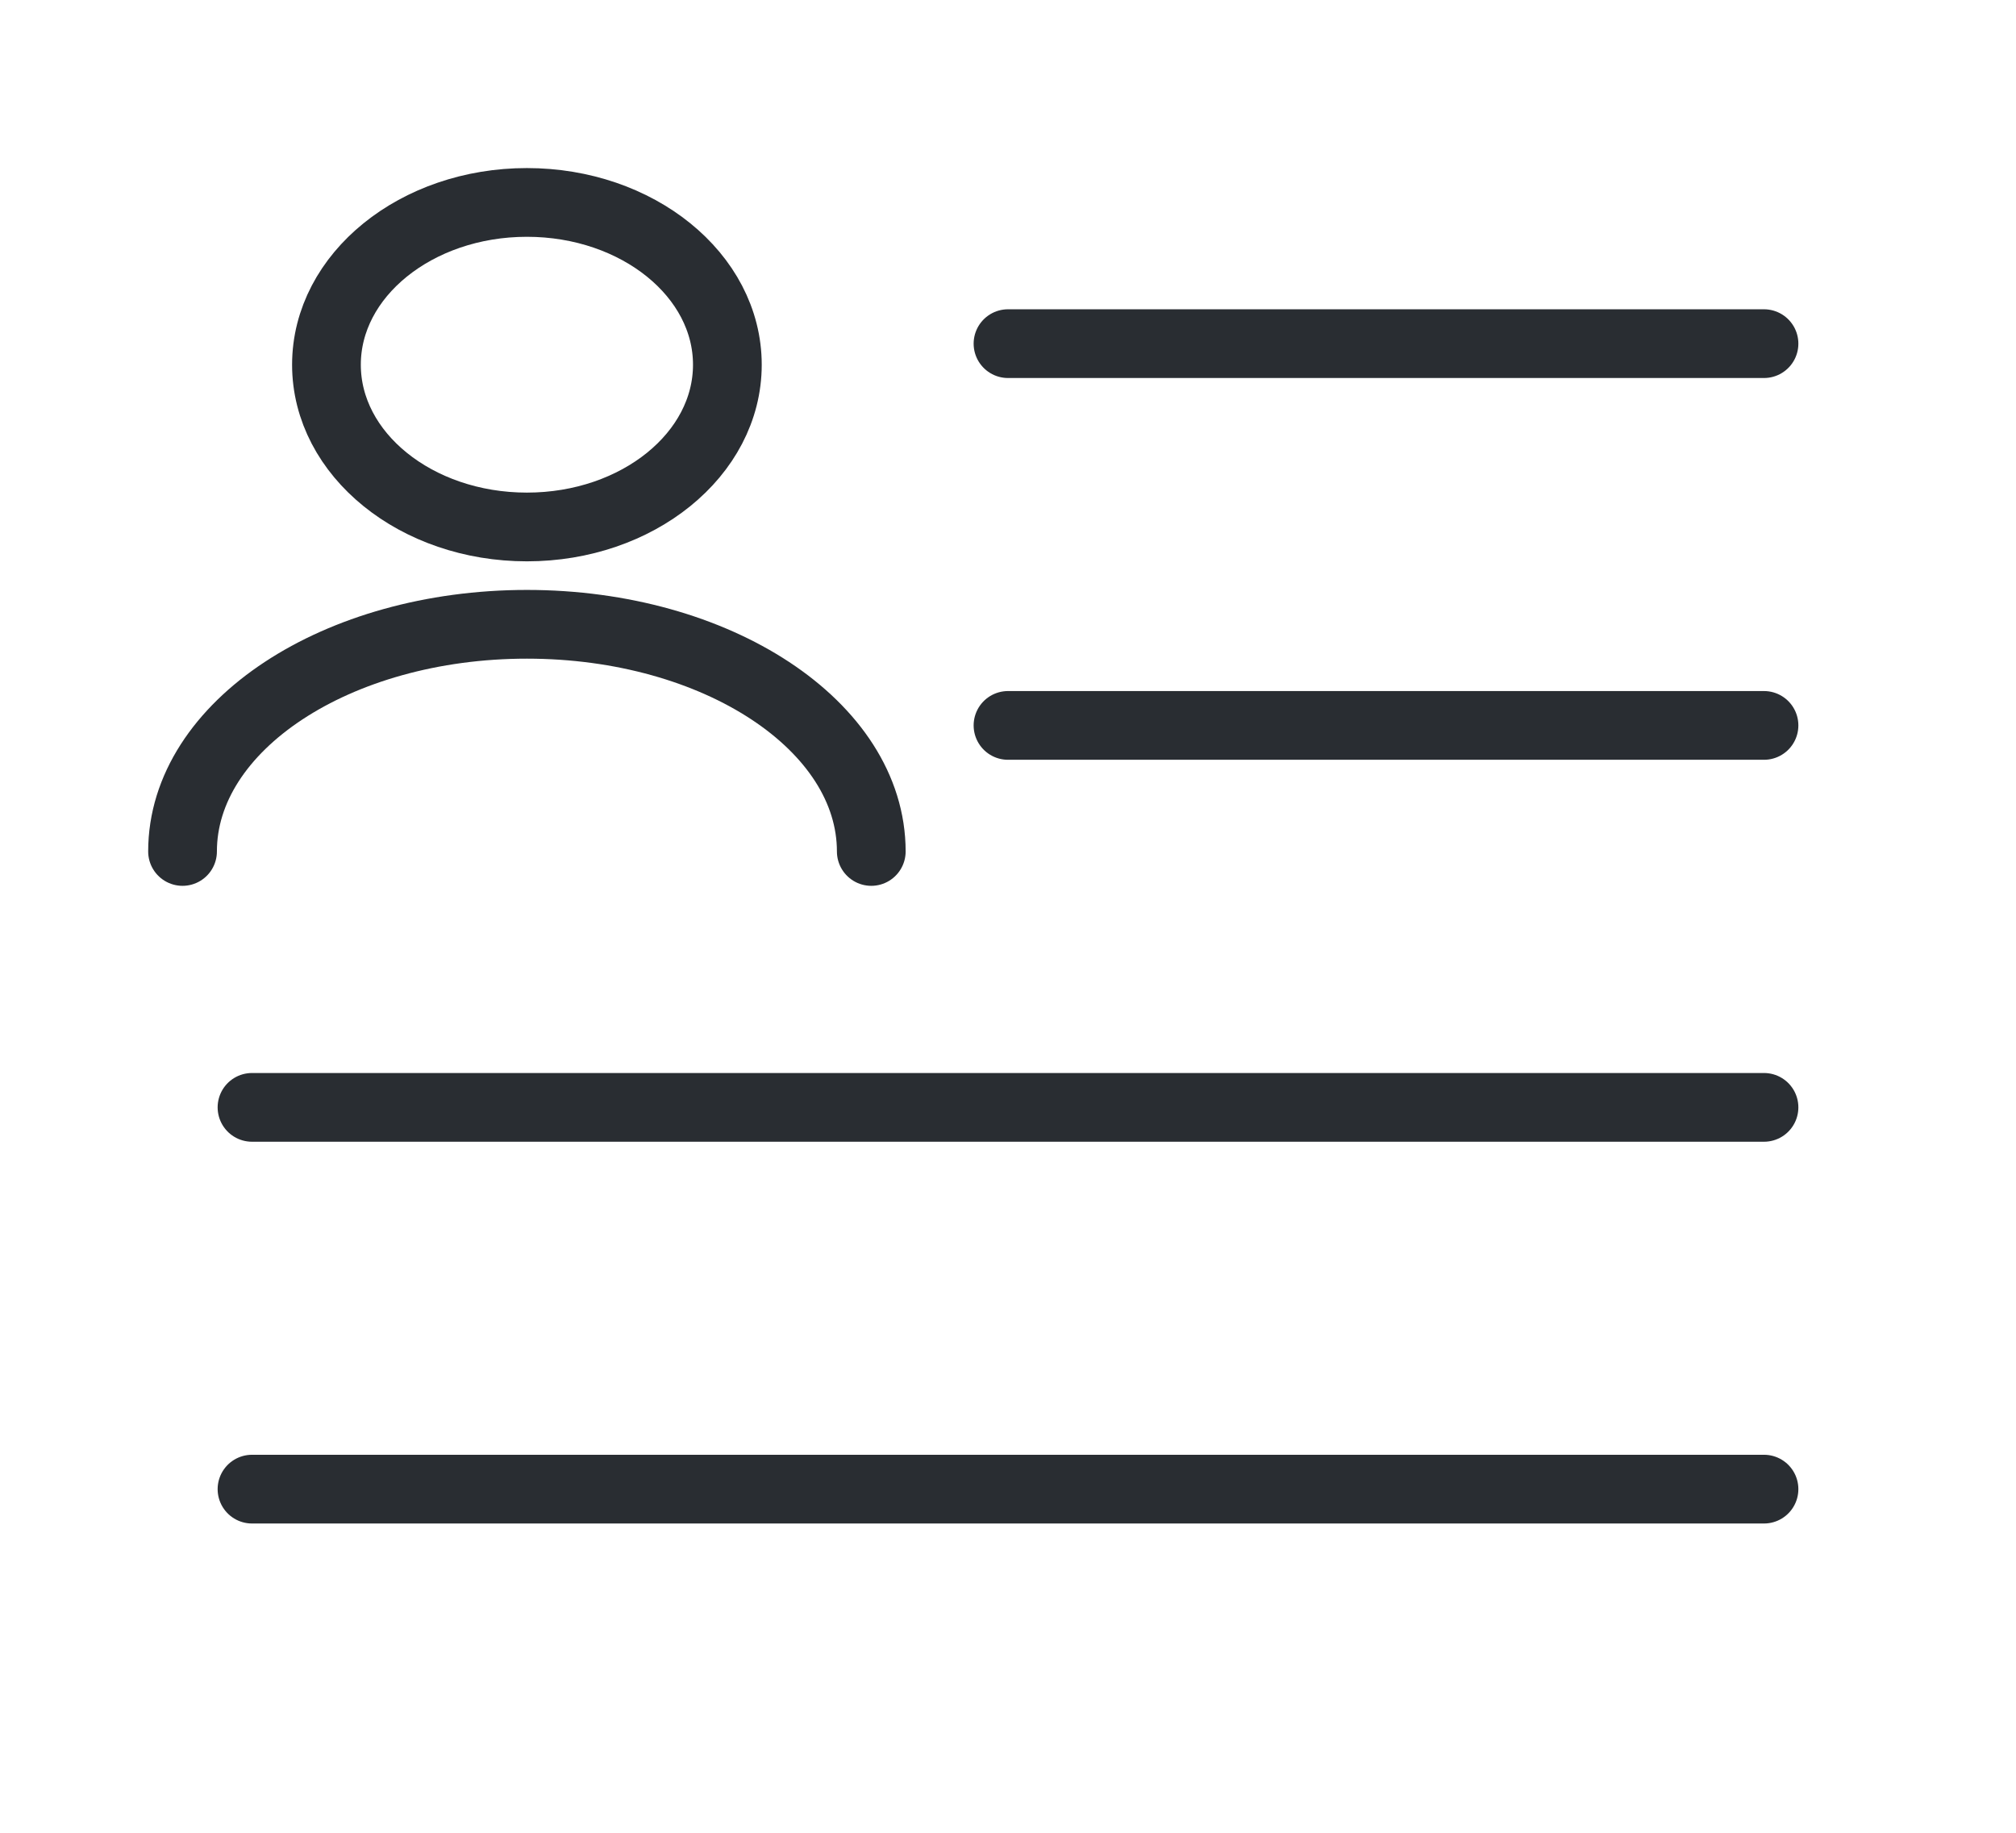 <svg width="44" height="40" viewBox="0 0 44 40" fill="none" xmlns="http://www.w3.org/2000/svg">
<path d="M11.5 11.501C13.916 11.501 15.875 9.916 15.875 7.96C15.875 6.004 13.916 4.418 11.5 4.418C9.084 4.418 7.125 6.004 7.125 7.96C7.125 9.916 9.084 11.501 11.5 11.501Z" stroke="#292D32" stroke-width="1.5" stroke-linecap="round" stroke-linejoin="round"/>
<path d="M19.016 18.583C19.016 15.842 15.648 13.625 11.5 13.625C7.353 13.625 3.984 15.842 3.984 18.583" stroke="#292D32" stroke-width="1.5" stroke-linecap="round" stroke-linejoin="round"/>
<path d="M22 7.5H38.5" stroke="#292D32" stroke-width="1.5" stroke-linecap="round" stroke-linejoin="round"/>
<path d="M22 15.832H38.5" stroke="#292D32" stroke-width="1.5" stroke-linecap="round" stroke-linejoin="round"/>
<path d="M5.5 24.168H38.5" stroke="#292D32" stroke-width="1.5" stroke-linecap="round" stroke-linejoin="round"/>
<path d="M5.5 32.5H38.5" stroke="#292D32" stroke-width="1.5" stroke-linecap="round" stroke-linejoin="round"/>
</svg>
